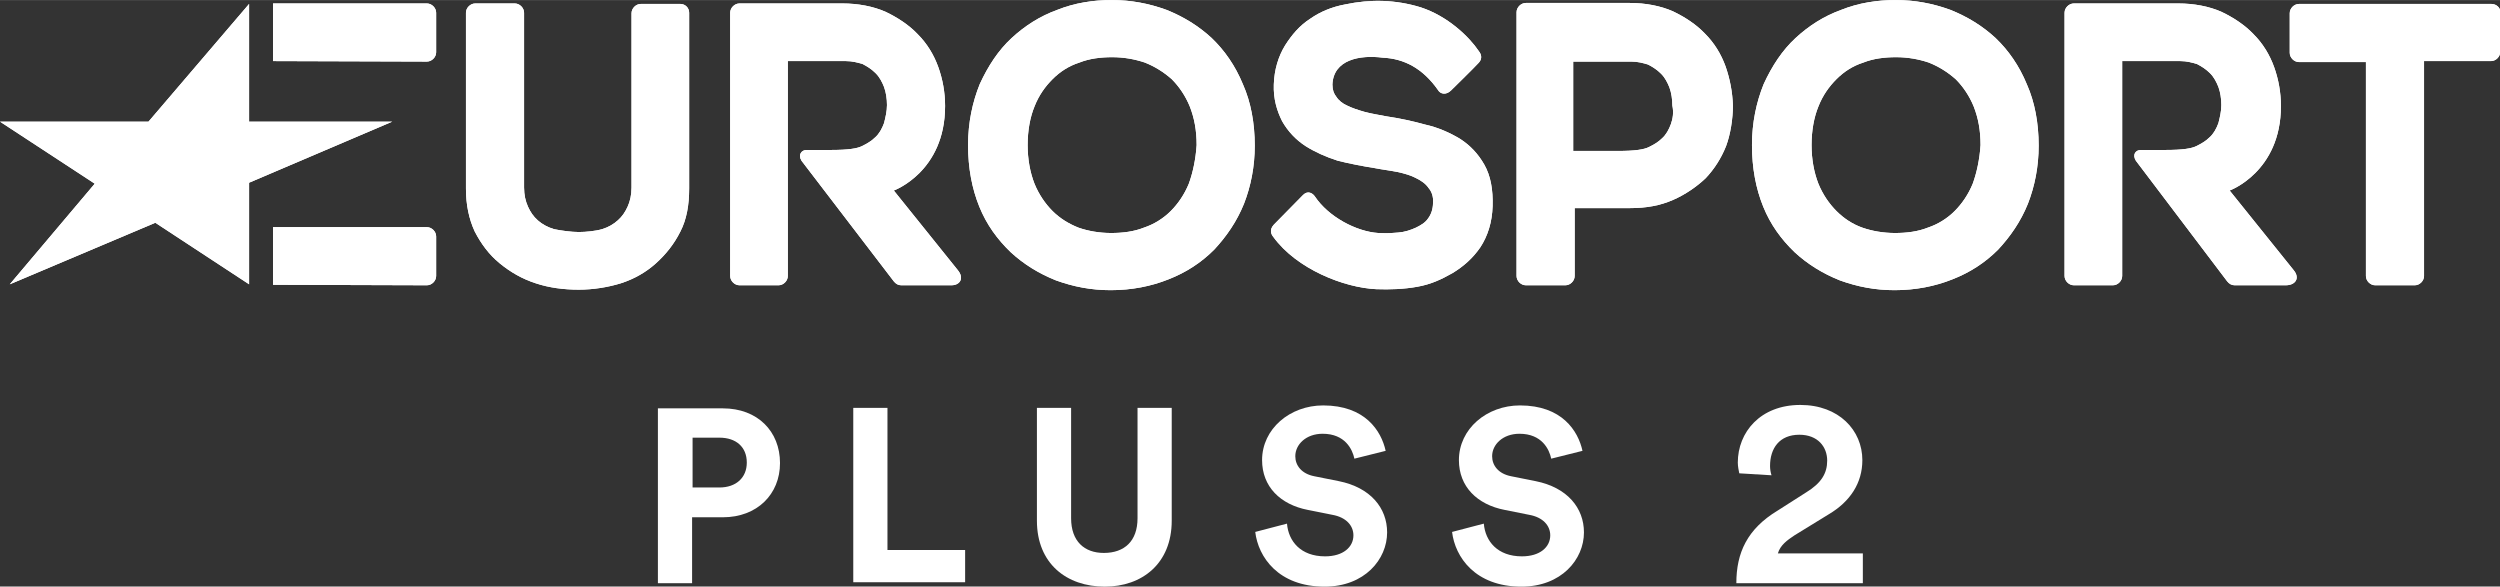 <svg width="11.111in" height="2.607in" version="1.1" viewBox="0 0 1066.7 250.25" xml:space="preserve" xmlns="http://www.w3.org/2000/svg">
<rect x="0" y="0" width="1066.7" height="250.25" fill="#333333" stroke="none"/>
<g transform="matrix(2.084 0 0 2.084 0 -.208)" fill="#fff">
	
		<g transform="translate(73,152)" fill="#fff">
			<path class="st0" d="m74.3-52.1c3.4 0 5.6-2 5.6-5.1 0-3.2-2.2-5.1-5.6-5.1h-5.5v10.2zm-5.6 6.1v13.5h-7v-35.8h13.3c7.1 0 11.7 4.7 11.7 11.2 0 6.4-4.7 11.1-11.7 11.1z"/>
			<path class="st0" d="m101.7-32.7v-35.7h7v29.1h15.9v6.6z" clip-rule="evenodd" fill-rule="evenodd"/>
			<path class="st0" d="m139.3-45.3v-23.1h7v22.6c0 4.7 2.7 7.1 6.7 7.1 4.2 0 6.9-2.4 6.9-7.1v-22.6h7v23.1c0 8.8-6.1 13.5-13.7 13.5-7.8 0-13.9-4.7-13.9-13.5"/>
			<path class="st0" d="m204.3-58c-0.4-1.9-1.9-5.1-6.5-5.1-3.4 0-5.6 2.2-5.6 4.6 0 1.9 1.3 3.6 3.9 4.1l5 1c6.5 1.3 9.9 5.5 9.9 10.5 0 5.5-4.6 11.1-12.8 11.1-9.5 0-13.6-6.1-14.2-11.2l6.5-1.7c0.3 3.6 2.8 6.7 7.8 6.7 3.7 0 5.8-1.9 5.8-4.3 0-2-1.5-3.7-4.3-4.2l-5-1c-5.7-1.1-9.4-4.8-9.4-10.2 0-6.4 5.7-11.2 12.5-11.2 8.6 0 11.9 5.2 12.8 9.3z"/>
			<path class="st0" d="m244.6-58c-0.4-1.9-1.9-5.1-6.5-5.1-3.4 0-5.6 2.2-5.6 4.6 0 1.9 1.3 3.6 3.9 4.1l5 1c6.5 1.3 9.9 5.5 9.9 10.5 0 5.5-4.6 11.1-12.8 11.1-9.5 0-13.6-6.1-14.2-11.2l6.5-1.7c0.3 3.6 2.8 6.7 7.8 6.7 3.7 0 5.8-1.9 5.8-4.3 0-2-1.5-3.7-4.3-4.2l-5-1c-5.7-1.1-9.4-4.8-9.4-10.2 0-6.4 5.7-11.2 12.5-11.2 8.6 0 11.9 5.2 12.8 9.3z"/>
			<path class="st0" d="m283.1-55c-0.1-0.5-0.3-1.4-0.3-2.2 0-6.2 4.6-11.8 12.8-11.8 7.9 0 12.7 5.2 12.7 11.3 0 4.7-2.5 8.5-6.9 11.1l-7 4.3c-1.5 1-2.9 2-3.4 3.7h17.4v6.1h-25.9c0-6.2 2.2-11.1 8.5-14.9l5.8-3.7c3.1-1.9 4.3-3.9 4.3-6.5 0-2.8-1.9-5.3-5.7-5.3-4.1 0-6 2.8-6 6.4 0 0.6 0.1 1.3 0.3 1.9z"/>
			<path class="st0" d="m-73-127h30.4l20.6-24.1v24.1h29.3l-29.3 12.5v20.8l-19.2-12.6-29.8 12.6 17.4-20.6z" clip-rule="evenodd" fill-rule="evenodd"/>
			<path class="st0" d="m14.4-139.3c1 0 1.9-0.9 1.9-1.9v-8.1c0-1-0.9-1.9-1.9-1.9h-31.5v11.8z"/>
			<path class="st0" d="m14.4-93.5c1 0 1.9-0.9 1.9-1.9v-8.1c0-1-0.9-1.9-1.9-1.9h-31.5v11.8z"/>
			<path class="st0" d="m437.1-151.1h-39.4c-1 0-1.9 0.9-1.9 1.9v8.1c0 1 0.9 1.9 1.9 1.9h13.7v43.8c0 1 0.9 1.9 1.9 1.9h8.1c1 0 1.9-0.9 1.9-1.9v-44h13.7c1 0 1.9-0.9 1.9-1.9v-8.1c0.1-0.9-0.8-1.7-1.8-1.7"/>
			<path class="st0" d="m269.1-126.5c-0.4 1.1-1 2.2-1.8 2.9-0.8 0.8-1.7 1.3-2.7 1.8s-2.8 0.8-6.4 0.8h-9.1v-18.3h11.9c1.3 0 2.4 0.3 3.4 0.6 1 0.5 1.9 1.1 2.7 1.9s1.3 1.8 1.7 2.8c0.4 1.1 0.6 2.4 0.6 3.7 0.3 1.4 0.1 2.7-0.3 3.8m11.2-11.8c-0.9-2.5-2.3-4.8-4.2-6.7-1.8-1.9-4.1-3.4-6.6-4.6-2.5-1.1-5.6-1.7-8.8-1.7h-21.3c-1 0-1.9 0.9-1.9 1.9v54c0 1 0.9 1.9 1.9 1.9h8.1c1 0 1.9-0.9 1.9-1.9v-13.9h11.4c3.2 0 6.1-0.5 8.8-1.7 2.5-1.1 4.8-2.7 6.6-4.4 1.8-1.9 3.2-4.1 4.2-6.6 0.9-2.4 1.4-5.6 1.4-8.3-0.1-2.8-0.6-5.4-1.5-8"/>
			<path class="st0" d="m199.8-134.6c0 1.1 0.3 1.9 0.8 2.5 0.5 0.8 1.3 1.4 2.2 1.8 1 0.5 2.2 0.9 3.6 1.3 1.5 0.4 2.9 0.6 4.4 0.9 2.7 0.4 5.5 1 8 1.7 2.7 0.6 5.1 1.7 7.1 2.9 2.2 1.4 3.8 3.2 5 5.3 1.3 2.3 1.8 5.1 1.7 8.5-0.1 3.3-1 6.1-2.5 8.4-1.5 2.2-3.4 3.9-5.7 5.3-2.3 1.3-4.4 2.3-7.2 2.8-2.7 0.5-5.7 0.6-8.4 0.5-6.6-0.3-16.3-4.1-21.1-10.7-0.4-0.5-0.9-1.4 0.1-2.5 1-1 6-6.1 6-6.1 1-1 2-0.3 2.4 0.3 2.8 4.2 8.5 7.2 13 7.5 2.3 0.1 2.7 0 4.1-0.1 1.3-0.1 2.5-0.5 3.6-1 1-0.5 1.9-1 2.5-1.9 0.6-0.8 1-1.9 1-3.2 0.1-1.3-0.3-2.3-0.9-3-0.6-0.9-1.5-1.5-2.5-2-1.1-0.6-2.5-1-3.9-1.3-1.5-0.3-3.2-0.5-4.7-0.8-2.5-0.4-5.1-0.9-7.5-1.5-2.5-0.8-4.7-1.8-6.6-3-2-1.3-3.6-3-4.8-5.1-1.1-2.2-1.8-4.6-1.7-7.5 0.1-3 0.9-5.7 2.3-8 1.4-2.2 3-4.1 5.2-5.5 2-1.4 4.4-2.4 7.1-2.9 5.2-1.1 10.3-1 15.5 0.6 5.5 1.8 9.9 6 11.9 9 0.4 0.5 0.8 1.4 0 2.3s-5.7 5.7-5.7 5.7c-1 1-2.2 0.8-2.7-0.1-3.1-4.4-6.9-6.4-11.3-6.6-4.7-0.6-10.1 0.4-10.3 5.5"/>
			<path class="st0" d="m170.4-114.3c-0.9 2.2-2.2 4.1-3.7 5.6s-3.4 2.7-5.5 3.4c-2 0.8-4.3 1.1-6.7 1.1s-4.7-0.4-6.7-1.1c-2-0.8-3.8-1.9-5.3-3.4s-2.8-3.4-3.7-5.6c-0.9-2.3-1.4-5-1.4-7.9 0-3 0.5-5.7 1.4-7.9 0.9-2.3 2.2-4.1 3.7-5.6s3.3-2.7 5.5-3.4c2-0.8 4.3-1.1 6.7-1.1s4.6 0.4 6.7 1.1c2 0.8 3.8 1.9 5.5 3.4 1.5 1.5 2.8 3.4 3.7 5.6 0.9 2.3 1.4 4.8 1.4 7.9-0.2 3-0.8 5.7-1.6 7.9m4.7-29.8c-2.7-2.5-5.8-4.4-9.3-5.8-3.6-1.3-7.2-2-11.2-2-3.8 0-7.6 0.6-11.1 2-3.6 1.3-6.7 3.3-9.4 5.8s-4.8 5.7-6.5 9.4c-1.5 3.7-2.4 7.9-2.4 12.5 0 4.7 0.8 8.9 2.3 12.6s3.7 6.7 6.4 9.3c2.7 2.5 5.8 4.4 9.3 5.8 3.6 1.3 7.2 2 11.2 2 4.3 0 8.3-0.8 11.8-2.2 3.6-1.4 6.7-3.4 9.4-6.1 2.5-2.7 4.6-5.7 6.1-9.4 1.4-3.6 2.2-7.6 2.2-11.9 0-4.6-0.8-8.9-2.4-12.5-1.6-3.9-3.8-7-6.4-9.5"/>
			<path class="st0" d="m330.9-114.3c-0.9 2.2-2.2 4.1-3.7 5.6s-3.4 2.7-5.5 3.4c-2 0.8-4.3 1.1-6.7 1.1s-4.7-0.4-6.7-1.1-3.8-1.9-5.3-3.4-2.8-3.4-3.7-5.6c-0.9-2.3-1.4-5-1.4-7.9 0-3 0.5-5.7 1.4-7.9 0.9-2.3 2.2-4.1 3.7-5.6s3.3-2.7 5.5-3.4c2-0.8 4.3-1.1 6.7-1.1s4.6 0.4 6.7 1.1c2 0.8 3.8 1.9 5.5 3.4 1.5 1.5 2.8 3.4 3.7 5.6 0.9 2.3 1.4 4.8 1.4 7.9-0.2 3-0.8 5.7-1.6 7.9m4.7-29.8c-2.7-2.5-5.8-4.4-9.3-5.8-3.6-1.3-7.2-2-11.2-2-3.8 0-7.6 0.6-11.1 2-3.6 1.3-6.7 3.3-9.4 5.8s-4.8 5.7-6.5 9.4c-1.5 3.7-2.4 7.9-2.4 12.5 0 4.7 0.8 8.9 2.3 12.6s3.7 6.7 6.4 9.3c2.7 2.5 5.8 4.4 9.3 5.8 3.6 1.3 7.2 2 11.2 2 4.3 0 8.3-0.8 11.8-2.2 3.6-1.4 6.7-3.4 9.4-6.1 2.5-2.7 4.6-5.7 6.1-9.4 1.4-3.6 2.2-7.6 2.2-11.9 0-4.6-0.8-8.9-2.4-12.5-1.6-3.9-3.8-7-6.4-9.5"/>
			<path class="st0" d="m66.3-151.1h-8.1c-1 0-1.9 0.9-1.9 1.9v35.7c0 1.5-0.3 2.8-0.8 3.9s-1.1 2-2 2.8-1.9 1.4-3.2 1.8-3.4 0.6-4.8 0.6c-1.5 0-3.7-0.3-5.1-0.6-1.3-0.4-2.4-1-3.3-1.8s-1.5-1.7-2-2.8-0.8-2.4-0.8-3.9v-35.8c0-1-0.9-1.9-1.9-1.9h-8.1c-1 0-1.9 0.9-1.9 1.9v36c0 3.3 0.6 6.2 1.8 8.8 1.3 2.5 2.9 4.7 5.1 6.5s4.6 3.2 7.4 4.1c2.7 0.9 5.7 1.3 8.8 1.3 3 0 6-0.5 8.6-1.3 2.8-0.9 5.2-2.3 7.2-4.1s3.7-3.9 5-6.5c1.3-2.5 1.8-5.5 1.8-8.8v-36c0-1-0.8-1.8-1.8-1.8"/>
			<path class="st0" d="m123.1-96.6-13.1-16.3s10.5-3.8 10.5-17.3c0-2.8-0.5-5.5-1.4-8s-2.3-4.8-4.2-6.7c-1.8-1.9-4.1-3.4-6.6-4.6-2.5-1.1-5.6-1.7-8.8-1.7h-21.1c-1 0-1.9 0.9-1.9 1.9v53.9c0 1 0.9 1.9 1.9 1.9h8c1 0 1.9-0.9 1.9-1.9v-44h11.9c1.3 0 2.4 0.3 3.4 0.6 1 0.5 1.9 1.1 2.7 1.9s1.3 1.8 1.7 2.8c0.4 1.1 0.6 2.4 0.6 3.7s-0.3 2.5-0.6 3.7c-0.4 1.1-1 2.2-1.8 2.9-0.8 0.8-1.7 1.3-2.7 1.8s-2.8 0.8-6.4 0.8h-5c-0.9 0-1.8 0.9-1 2.2l18.9 24.7c0.4 0.5 0.9 0.8 1.5 0.8h10.3c1.7 0 2.7-1.4 1.3-3.1"/>
			<path class="st0" d="m396.6-96.6-13.1-16.3s10.5-3.8 10.5-17.3c0-2.8-0.5-5.5-1.4-8s-2.3-4.8-4.2-6.7c-1.8-1.9-4.1-3.4-6.6-4.6-2.5-1.1-5.6-1.7-8.8-1.7h-21.4c-1 0-1.9 0.9-1.9 1.9v53.9c0 1 0.9 1.9 1.9 1.9h8c1 0 1.9-0.9 1.9-1.9v-44h11.9c1.3 0 2.4 0.3 3.4 0.6 1 0.5 1.9 1.1 2.7 1.9s1.3 1.8 1.7 2.8c0.4 1.1 0.6 2.4 0.6 3.7s-0.3 2.5-0.6 3.7c-0.4 1.1-1 2.2-1.8 2.9-0.8 0.8-1.7 1.3-2.7 1.8s-2.8 0.8-6.4 0.8h-5c-1 0-1.8 0.9-1 2.2l18.7 24.7c0.4 0.5 0.9 0.8 1.5 0.8h10.5c1.9 0 3-1.4 1.6-3.1"/>
			<path class="st0" d="m-73-127h30.4l20.6-24.1v24.1h29.3l-29.3 12.5v20.8l-19.2-12.6-29.8 12.6 17.4-20.6z" clip-rule="evenodd" fill-rule="evenodd"/>
			<path class="st0" d="m14.4-139.3c1 0 1.9-0.9 1.9-1.9v-8.1c0-1-0.9-1.9-1.9-1.9h-31.5v11.8z"/>
			<path class="st0" d="m14.4-93.5c1 0 1.9-0.9 1.9-1.9v-8.1c0-1-0.9-1.9-1.9-1.9h-31.5v11.8z"/>
			<path class="st0" d="m437.1-151.1h-39.4c-1 0-1.9 0.9-1.9 1.9v8.1c0 1 0.9 1.9 1.9 1.9h13.7v43.8c0 1 0.9 1.9 1.9 1.9h8.1c1 0 1.9-0.9 1.9-1.9v-44h13.7c1 0 1.9-0.9 1.9-1.9v-8.1c0.1-0.9-0.8-1.7-1.8-1.7"/>
			<path class="st0" d="m269.1-126.5c-0.4 1.1-1 2.2-1.8 2.9-0.8 0.8-1.7 1.3-2.7 1.8s-2.8 0.8-6.4 0.8h-9.1v-18.3h11.9c1.3 0 2.4 0.3 3.4 0.6 1 0.5 1.9 1.1 2.7 1.9s1.3 1.8 1.7 2.8c0.4 1.1 0.6 2.4 0.6 3.7 0.3 1.4 0.1 2.7-0.3 3.8m11.2-11.8c-0.9-2.5-2.3-4.8-4.2-6.7-1.8-1.9-4.1-3.4-6.6-4.6-2.5-1.1-5.6-1.7-8.8-1.7h-21.3c-1 0-1.9 0.9-1.9 1.9v54c0 1 0.9 1.9 1.9 1.9h8.1c1 0 1.9-0.9 1.9-1.9v-13.9h11.4c3.2 0 6.1-0.5 8.8-1.7 2.5-1.1 4.8-2.7 6.6-4.4 1.8-1.9 3.2-4.1 4.2-6.6 0.9-2.4 1.4-5.6 1.4-8.3-0.1-2.8-0.6-5.4-1.5-8" Googl="true"/>
			<path class="st0" d="m199.8-134.6c0 1.1 0.3 1.9 0.8 2.5 0.5 0.8 1.3 1.4 2.2 1.8 1 0.5 2.2 0.9 3.6 1.3 1.5 0.4 2.9 0.6 4.4 0.9 2.7 0.4 5.5 1 8 1.7 2.7 0.6 5.1 1.7 7.1 2.9 2.2 1.4 3.8 3.2 5 5.3 1.3 2.3 1.8 5.1 1.7 8.5-0.1 3.3-1 6.1-2.5 8.4-1.5 2.2-3.4 3.9-5.7 5.3-2.3 1.3-4.4 2.3-7.2 2.8-2.7 0.5-5.7 0.6-8.4 0.5-6.6-0.3-16.3-4.1-21.1-10.7-0.4-0.5-0.9-1.4 0.1-2.5 1-1 6-6.1 6-6.1 1-1 2-0.3 2.4 0.3 2.8 4.2 8.5 7.2 13 7.5 2.3 0.1 2.7 0 4.1-0.1 1.3-0.1 2.5-0.5 3.6-1 1-0.5 1.9-1 2.5-1.9 0.6-0.8 1-1.9 1-3.2 0.1-1.3-0.3-2.3-0.9-3-0.6-0.9-1.5-1.5-2.5-2-1.1-0.6-2.5-1-3.9-1.3-1.5-0.3-3.2-0.5-4.7-0.8-2.5-0.4-5.1-0.9-7.5-1.5-2.5-0.8-4.7-1.8-6.6-3-2-1.3-3.6-3-4.8-5.1-1.1-2.2-1.8-4.6-1.7-7.5 0.1-3 0.9-5.7 2.3-8 1.4-2.2 3-4.1 5.2-5.5 2-1.4 4.4-2.4 7.1-2.9 5.2-1.1 10.3-1 15.5 0.6 5.5 1.8 9.9 6 11.9 9 0.4 0.5 0.8 1.4 0 2.3s-5.7 5.7-5.7 5.7c-1 1-2.2 0.8-2.7-0.1-3.1-4.4-6.9-6.4-11.3-6.6-4.7-0.6-10.1 0.4-10.3 5.5"/>
			<path class="st0" d="m170.4-114.3c-0.9 2.2-2.2 4.1-3.7 5.6s-3.4 2.7-5.5 3.4c-2 0.8-4.3 1.1-6.7 1.1s-4.7-0.4-6.7-1.1c-2-0.8-3.8-1.9-5.3-3.4s-2.8-3.4-3.7-5.6c-0.9-2.3-1.4-5-1.4-7.9 0-3 0.5-5.7 1.4-7.9 0.9-2.3 2.2-4.1 3.7-5.6s3.3-2.7 5.5-3.4c2-0.8 4.3-1.1 6.7-1.1s4.6 0.4 6.7 1.1c2 0.8 3.8 1.9 5.5 3.4 1.5 1.5 2.8 3.4 3.7 5.6 0.9 2.3 1.4 4.8 1.4 7.9-0.2 3-0.8 5.7-1.6 7.9m4.7-29.8c-2.7-2.5-5.8-4.4-9.3-5.8-3.6-1.3-7.2-2-11.2-2-3.8 0-7.6 0.6-11.1 2-3.6 1.3-6.7 3.3-9.4 5.8s-4.8 5.7-6.5 9.4c-1.5 3.7-2.4 7.9-2.4 12.5 0 4.7 0.8 8.9 2.3 12.6s3.7 6.7 6.4 9.3c2.7 2.5 5.8 4.4 9.3 5.8 3.6 1.3 7.2 2 11.2 2 4.3 0 8.3-0.8 11.8-2.2 3.6-1.4 6.7-3.4 9.4-6.1 2.5-2.7 4.6-5.7 6.1-9.4 1.4-3.6 2.2-7.6 2.2-11.9 0-4.6-0.8-8.9-2.4-12.5-1.6-3.9-3.8-7-6.4-9.5"/>
			<path class="st0" d="m330.9-114.3c-0.9 2.2-2.2 4.1-3.7 5.6s-3.4 2.7-5.5 3.4c-2 0.8-4.3 1.1-6.7 1.1s-4.7-0.4-6.7-1.1-3.8-1.9-5.3-3.4-2.8-3.4-3.7-5.6c-0.9-2.3-1.4-5-1.4-7.9 0-3 0.5-5.7 1.4-7.9 0.9-2.3 2.2-4.1 3.7-5.6s3.3-2.7 5.5-3.4c2-0.8 4.3-1.1 6.7-1.1s4.6 0.4 6.7 1.1c2 0.8 3.8 1.9 5.5 3.4 1.5 1.5 2.8 3.4 3.7 5.6 0.9 2.3 1.4 4.8 1.4 7.9-0.2 3-0.8 5.7-1.6 7.9m4.7-29.8c-2.7-2.5-5.8-4.4-9.3-5.8-3.6-1.3-7.2-2-11.2-2-3.8 0-7.6 0.6-11.1 2-3.6 1.3-6.7 3.3-9.4 5.8s-4.8 5.7-6.5 9.4c-1.5 3.7-2.4 7.9-2.4 12.5 0 4.7 0.8 8.9 2.3 12.6s3.7 6.7 6.4 9.3c2.7 2.5 5.8 4.4 9.3 5.8 3.6 1.3 7.2 2 11.2 2 4.3 0 8.3-0.8 11.8-2.2 3.6-1.4 6.7-3.4 9.4-6.1 2.5-2.7 4.6-5.7 6.1-9.4 1.4-3.6 2.2-7.6 2.2-11.9 0-4.6-0.8-8.9-2.4-12.5-1.6-3.9-3.8-7-6.4-9.5"/>
			<path class="st0" d="m66.3-151.1h-8.1c-1 0-1.9 0.9-1.9 1.9v35.7c0 1.5-0.3 2.8-0.8 3.9s-1.1 2-2 2.8-1.9 1.4-3.2 1.8-3.4 0.6-4.8 0.6c-1.5 0-3.7-0.3-5.1-0.6-1.3-0.4-2.4-1-3.3-1.8s-1.5-1.7-2-2.8-0.8-2.4-0.8-3.9v-35.8c0-1-0.9-1.9-1.9-1.9h-8.1c-1 0-1.9 0.9-1.9 1.9v36c0 3.3 0.6 6.2 1.8 8.8 1.3 2.5 2.9 4.7 5.1 6.5s4.6 3.2 7.4 4.1c2.7 0.9 5.7 1.3 8.8 1.3 3 0 6-0.5 8.6-1.3 2.8-0.9 5.2-2.3 7.2-4.1s3.7-3.9 5-6.5c1.3-2.5 1.8-5.5 1.8-8.8v-36c0-1-0.8-1.8-1.8-1.8"/>
			<path class="st0" d="m123.1-96.6-13.1-16.3s10.5-3.8 10.5-17.3c0-2.8-0.5-5.5-1.4-8s-2.3-4.8-4.2-6.7c-1.8-1.9-4.1-3.4-6.6-4.6-2.5-1.1-5.6-1.7-8.8-1.7h-21.1c-1 0-1.9 0.9-1.9 1.9v53.9c0 1 0.9 1.9 1.9 1.9h8c1 0 1.9-0.9 1.9-1.9v-44h11.9c1.3 0 2.4 0.3 3.4 0.6 1 0.5 1.9 1.1 2.7 1.9s1.3 1.8 1.7 2.8c0.4 1.1 0.6 2.4 0.6 3.7s-0.3 2.5-0.6 3.7c-0.4 1.1-1 2.2-1.8 2.9-0.8 0.8-1.7 1.3-2.7 1.8s-2.8 0.8-6.4 0.8h-5c-0.9 0-1.8 0.9-1 2.2l18.9 24.7c0.4 0.5 0.9 0.8 1.5 0.8h10.3c1.7 0 2.7-1.4 1.3-3.1"/>
			<path class="st0" d="m396.6-96.6-13.1-16.3s10.5-3.8 10.5-17.3c0-2.8-0.5-5.5-1.4-8s-2.3-4.8-4.2-6.7c-1.8-1.9-4.1-3.4-6.6-4.6-2.5-1.1-5.6-1.7-8.8-1.7h-21.4c-1 0-1.9 0.9-1.9 1.9v53.9c0 1 0.9 1.9 1.9 1.9h8c1 0 1.9-0.9 1.9-1.9v-44h11.9c1.3 0 2.4 0.3 3.4 0.6 1 0.5 1.9 1.1 2.7 1.9s1.3 1.8 1.7 2.8c0.4 1.1 0.6 2.4 0.6 3.7s-0.3 2.5-0.6 3.7c-0.4 1.1-1 2.2-1.8 2.9-0.8 0.8-1.7 1.3-2.7 1.8s-2.8 0.8-6.4 0.8h-5c-1 0-1.8 0.9-1 2.2l18.7 24.7c0.4 0.5 0.9 0.8 1.5 0.8h10.5c1.9 0 3-1.4 1.6-3.1"/>
		</g>
	
</g>
</svg>
